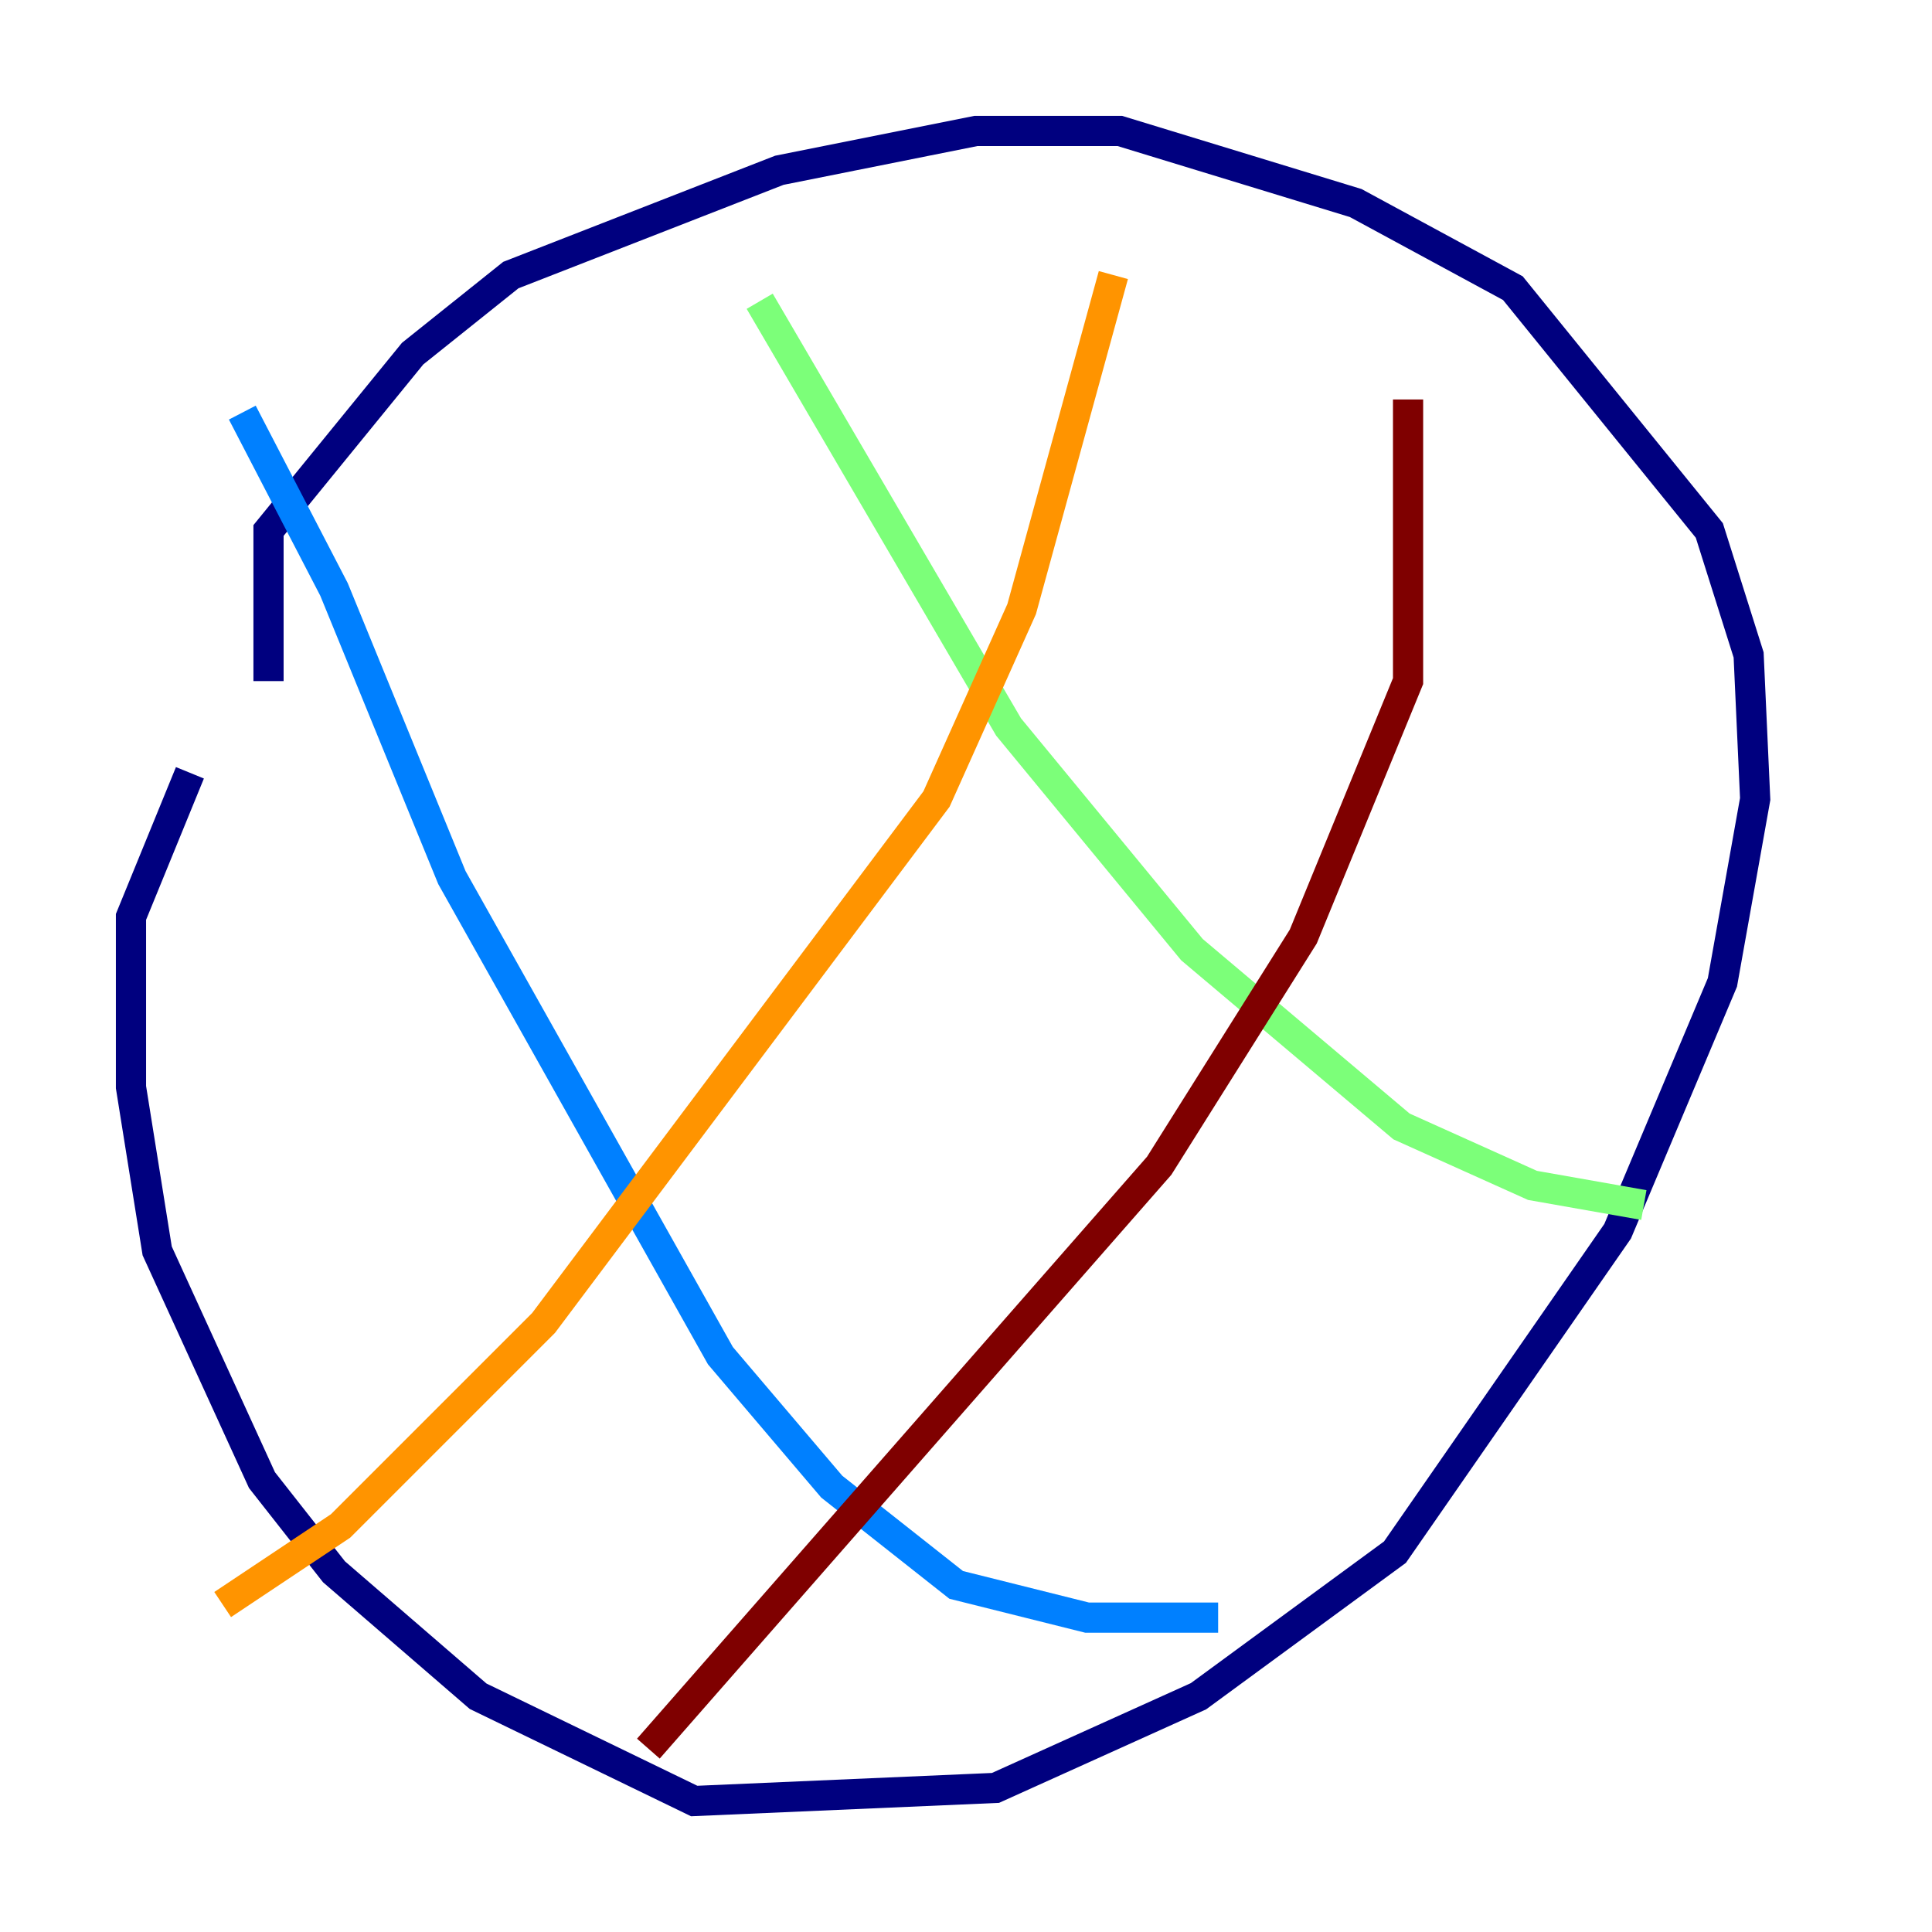 <?xml version="1.0" encoding="utf-8" ?>
<svg baseProfile="tiny" height="128" version="1.2" viewBox="0,0,128,128" width="128" xmlns="http://www.w3.org/2000/svg" xmlns:ev="http://www.w3.org/2001/xml-events" xmlns:xlink="http://www.w3.org/1999/xlink"><defs /><polyline fill="none" points="17.79,45.125 17.79,35.146 27.336,23.43 33.844,18.224 51.634,11.281 64.651,8.678 74.197,8.678 89.817,13.451 100.231,19.091 113.248,35.146 115.851,43.39 116.285,52.936 114.115,65.085 107.173,81.573 92.42,102.834 79.403,112.38 65.953,118.454 45.993,119.322 31.675,112.38 22.129,104.136 17.356,98.061 10.414,82.875 8.678,72.027 8.678,60.746 12.583,51.2" stroke="#00007f" stroke-width="2" /><polyline fill="none" points="16.054,27.336 22.129,39.051 29.939,58.142 47.729,89.817 55.105,98.495 63.349,105.003 72.027,107.173 80.705,107.173" stroke="#0080ff" stroke-width="2" /><polyline fill="none" points="50.332,19.959 66.82,48.163 78.969,62.915 92.854,74.63 101.532,78.536 108.909,79.837" stroke="#7cff79" stroke-width="2" /><polyline fill="none" points="73.763,18.224 67.688,40.352 62.047,52.936 36.014,87.647 22.563,101.098 14.752,106.305" stroke="#ff9400" stroke-width="2" /><polyline fill="none" points="93.288,26.468 93.288,45.125 86.346,62.047 76.8,77.234 42.956,115.851" stroke="#7f0000" stroke-width="2" /></svg>